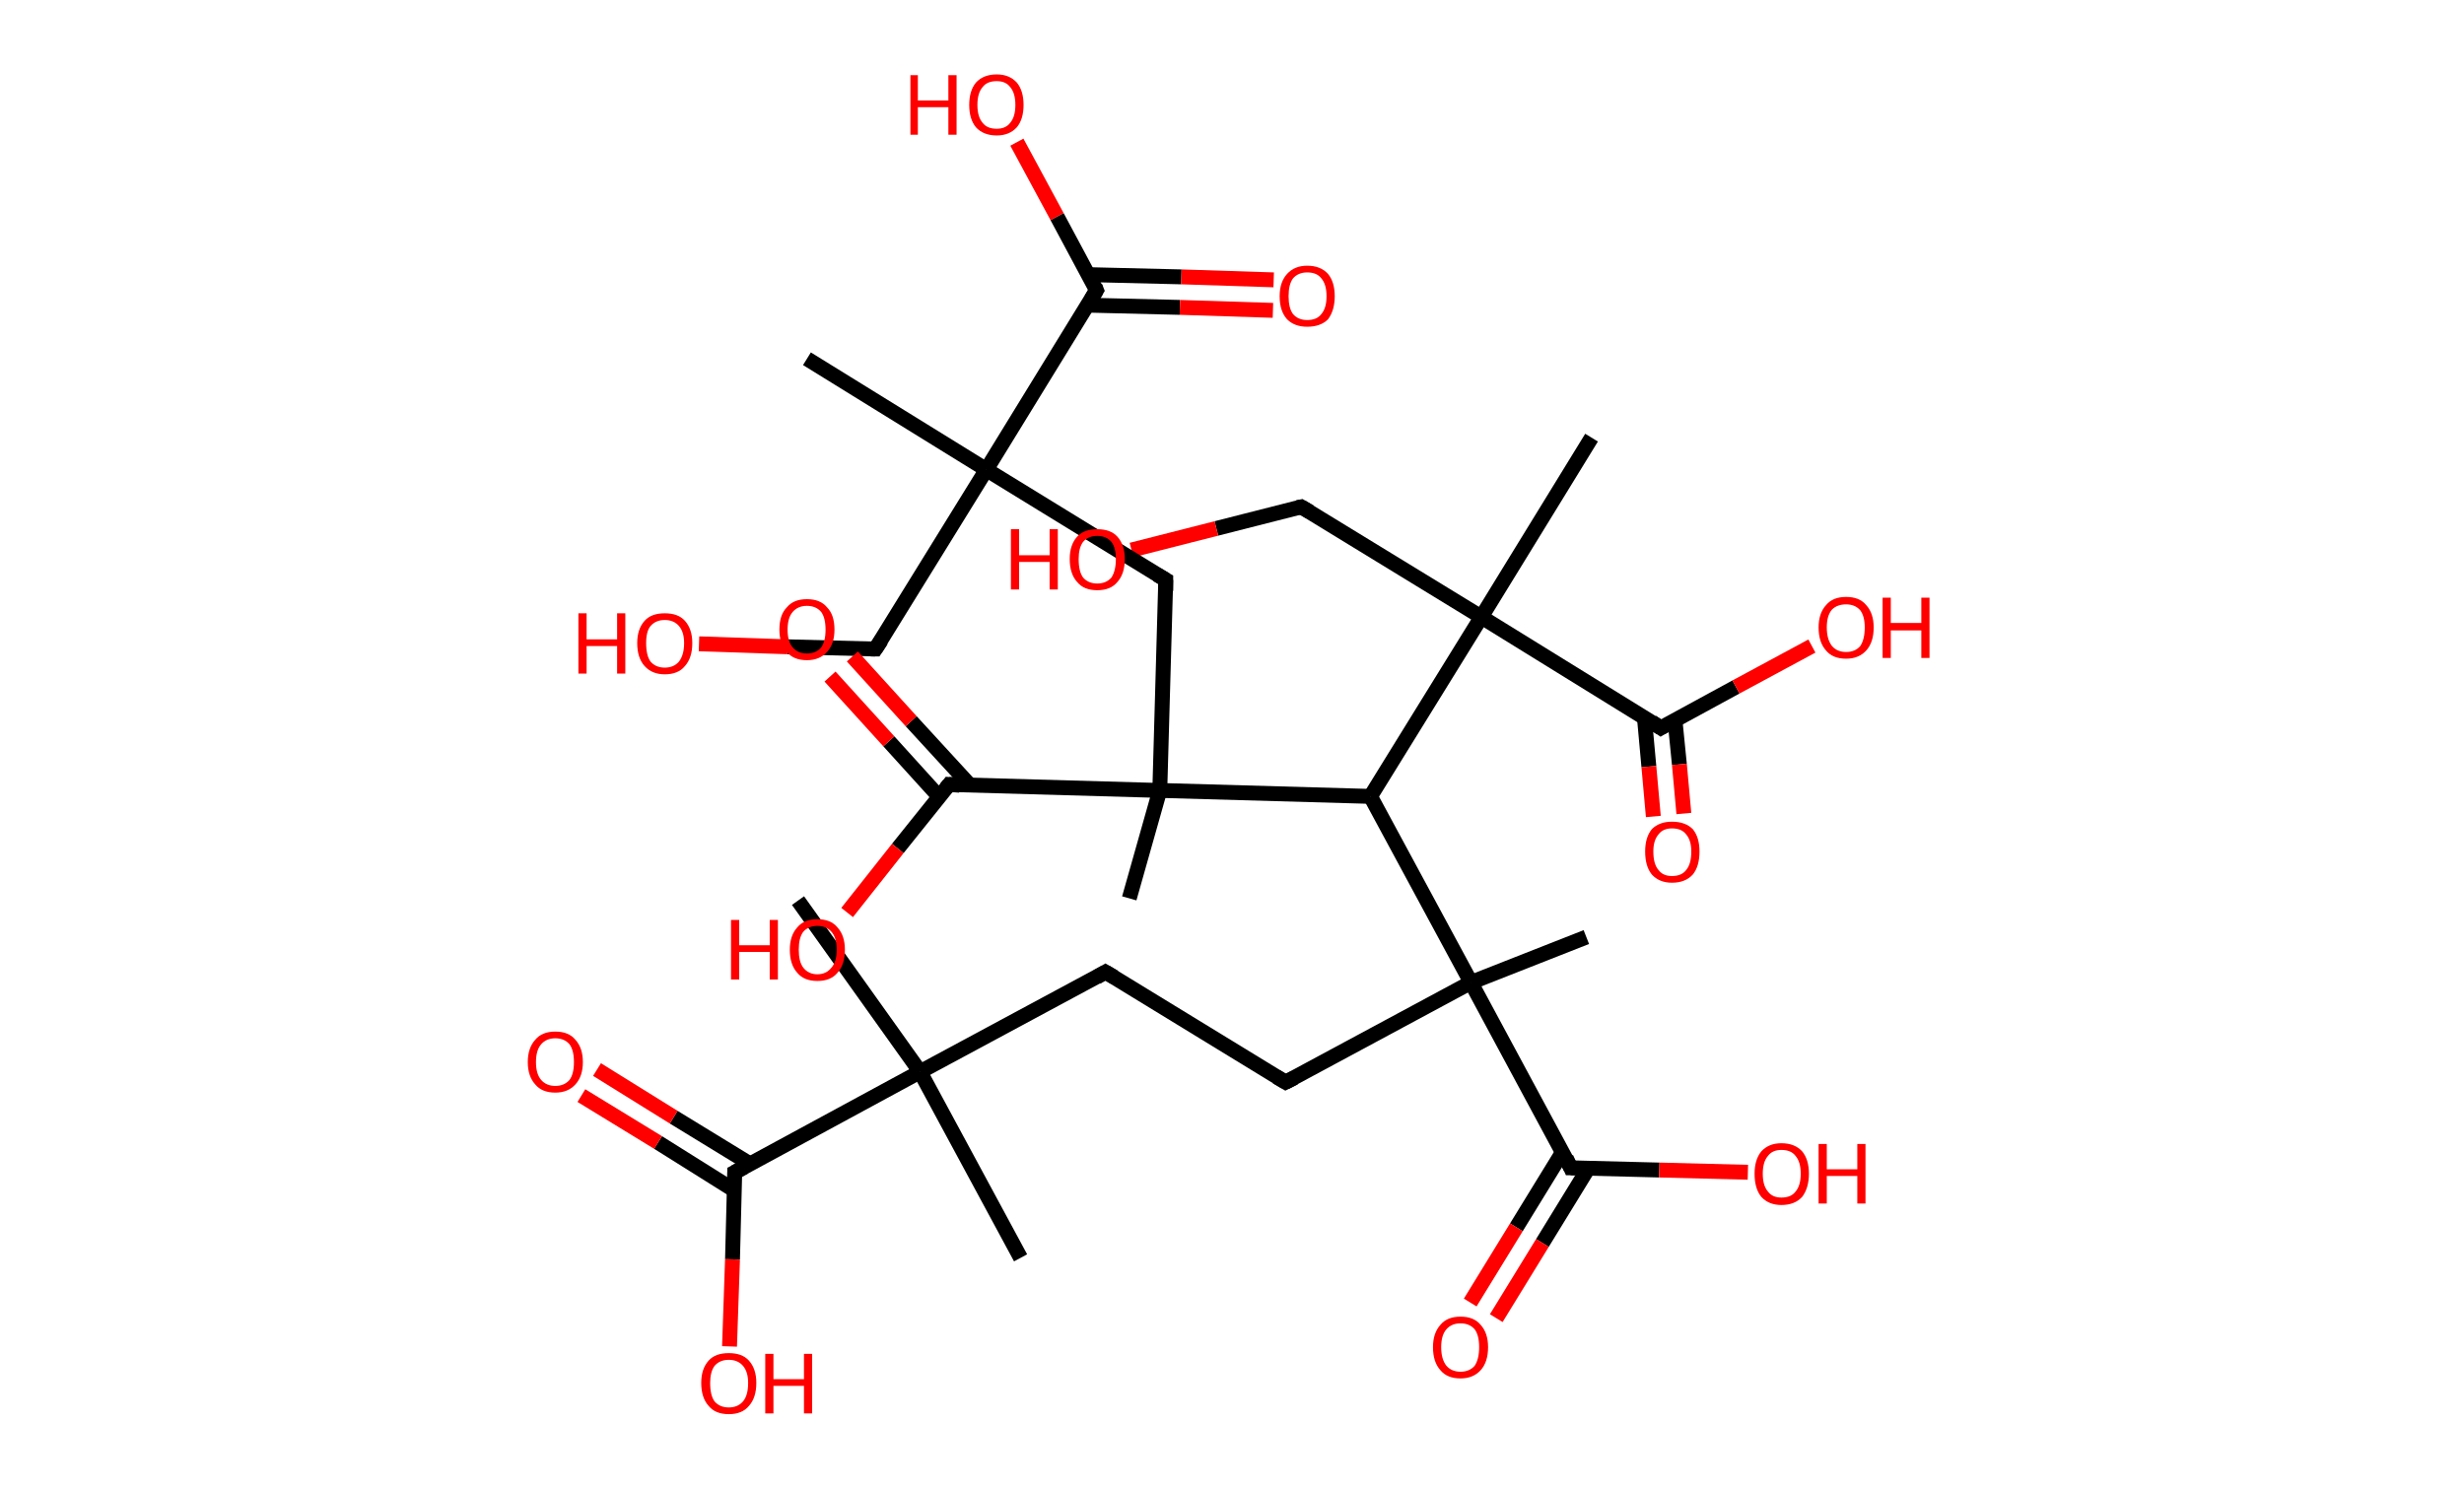 <?xml version='1.0' encoding='ASCII' standalone='yes'?>
<svg xmlns="http://www.w3.org/2000/svg" xmlns:rdkit="http://www.rdkit.org/xml" xmlns:xlink="http://www.w3.org/1999/xlink" version="1.1" baseProfile="full" xml:space="preserve" width="331px" height="200px" viewBox="0 0 331 200">
<!-- END OF HEADER -->
<rect style="opacity:1.0;fill:#FFFFFF;stroke:none" width="331.0" height="200.0" x="0.0" y="0.0"> </rect>
<path class="bond-0 atom-0 atom-1" d="M 107.2,121.0 L 123.6,144.0" style="fill:none;fill-rule:evenodd;stroke:#000000;stroke-width:2.0px;stroke-linecap:butt;stroke-linejoin:miter;stroke-opacity:1"/>
<path class="bond-1 atom-1 atom-2" d="M 123.6,144.0 L 137.1,169.0" style="fill:none;fill-rule:evenodd;stroke:#000000;stroke-width:2.0px;stroke-linecap:butt;stroke-linejoin:miter;stroke-opacity:1"/>
<path class="bond-2 atom-1 atom-3" d="M 123.6,144.0 L 148.5,130.6" style="fill:none;fill-rule:evenodd;stroke:#000000;stroke-width:2.0px;stroke-linecap:butt;stroke-linejoin:miter;stroke-opacity:1"/>
<path class="bond-3 atom-3 atom-4" d="M 148.5,130.6 L 172.7,145.4" style="fill:none;fill-rule:evenodd;stroke:#000000;stroke-width:2.0px;stroke-linecap:butt;stroke-linejoin:miter;stroke-opacity:1"/>
<path class="bond-4 atom-4 atom-5" d="M 172.7,145.4 L 197.6,132.0" style="fill:none;fill-rule:evenodd;stroke:#000000;stroke-width:2.0px;stroke-linecap:butt;stroke-linejoin:miter;stroke-opacity:1"/>
<path class="bond-5 atom-5 atom-6" d="M 197.6,132.0 L 213.1,125.9" style="fill:none;fill-rule:evenodd;stroke:#000000;stroke-width:2.0px;stroke-linecap:butt;stroke-linejoin:miter;stroke-opacity:1"/>
<path class="bond-6 atom-5 atom-7" d="M 197.6,132.0 L 211.0,156.9" style="fill:none;fill-rule:evenodd;stroke:#000000;stroke-width:2.0px;stroke-linecap:butt;stroke-linejoin:miter;stroke-opacity:1"/>
<path class="bond-7 atom-7 atom-8" d="M 209.9,154.8 L 203.7,164.9" style="fill:none;fill-rule:evenodd;stroke:#000000;stroke-width:2.0px;stroke-linecap:butt;stroke-linejoin:miter;stroke-opacity:1"/>
<path class="bond-7 atom-7 atom-8" d="M 203.7,164.9 L 197.5,175.0" style="fill:none;fill-rule:evenodd;stroke:#FF0000;stroke-width:2.0px;stroke-linecap:butt;stroke-linejoin:miter;stroke-opacity:1"/>
<path class="bond-7 atom-7 atom-8" d="M 213.4,156.9 L 207.2,167.0" style="fill:none;fill-rule:evenodd;stroke:#000000;stroke-width:2.0px;stroke-linecap:butt;stroke-linejoin:miter;stroke-opacity:1"/>
<path class="bond-7 atom-7 atom-8" d="M 207.2,167.0 L 201.0,177.1" style="fill:none;fill-rule:evenodd;stroke:#FF0000;stroke-width:2.0px;stroke-linecap:butt;stroke-linejoin:miter;stroke-opacity:1"/>
<path class="bond-8 atom-7 atom-9" d="M 211.0,156.9 L 222.9,157.2" style="fill:none;fill-rule:evenodd;stroke:#000000;stroke-width:2.0px;stroke-linecap:butt;stroke-linejoin:miter;stroke-opacity:1"/>
<path class="bond-8 atom-7 atom-9" d="M 222.9,157.2 L 234.8,157.5" style="fill:none;fill-rule:evenodd;stroke:#FF0000;stroke-width:2.0px;stroke-linecap:butt;stroke-linejoin:miter;stroke-opacity:1"/>
<path class="bond-9 atom-5 atom-10" d="M 197.6,132.0 L 184.1,107.0" style="fill:none;fill-rule:evenodd;stroke:#000000;stroke-width:2.0px;stroke-linecap:butt;stroke-linejoin:miter;stroke-opacity:1"/>
<path class="bond-10 atom-10 atom-11" d="M 184.1,107.0 L 199.0,82.9" style="fill:none;fill-rule:evenodd;stroke:#000000;stroke-width:2.0px;stroke-linecap:butt;stroke-linejoin:miter;stroke-opacity:1"/>
<path class="bond-11 atom-11 atom-12" d="M 199.0,82.9 L 213.8,58.8" style="fill:none;fill-rule:evenodd;stroke:#000000;stroke-width:2.0px;stroke-linecap:butt;stroke-linejoin:miter;stroke-opacity:1"/>
<path class="bond-12 atom-11 atom-13" d="M 199.0,82.9 L 174.8,68.1" style="fill:none;fill-rule:evenodd;stroke:#000000;stroke-width:2.0px;stroke-linecap:butt;stroke-linejoin:miter;stroke-opacity:1"/>
<path class="bond-13 atom-13 atom-14" d="M 174.8,68.1 L 163.4,71.0" style="fill:none;fill-rule:evenodd;stroke:#000000;stroke-width:2.0px;stroke-linecap:butt;stroke-linejoin:miter;stroke-opacity:1"/>
<path class="bond-13 atom-13 atom-14" d="M 163.4,71.0 L 152.0,73.9" style="fill:none;fill-rule:evenodd;stroke:#FF0000;stroke-width:2.0px;stroke-linecap:butt;stroke-linejoin:miter;stroke-opacity:1"/>
<path class="bond-14 atom-11 atom-15" d="M 199.0,82.9 L 223.1,97.8" style="fill:none;fill-rule:evenodd;stroke:#000000;stroke-width:2.0px;stroke-linecap:butt;stroke-linejoin:miter;stroke-opacity:1"/>
<path class="bond-15 atom-15 atom-16" d="M 220.9,96.4 L 221.5,103.0" style="fill:none;fill-rule:evenodd;stroke:#000000;stroke-width:2.0px;stroke-linecap:butt;stroke-linejoin:miter;stroke-opacity:1"/>
<path class="bond-15 atom-15 atom-16" d="M 221.5,103.0 L 222.1,109.7" style="fill:none;fill-rule:evenodd;stroke:#FF0000;stroke-width:2.0px;stroke-linecap:butt;stroke-linejoin:miter;stroke-opacity:1"/>
<path class="bond-15 atom-15 atom-16" d="M 225.0,96.7 L 225.6,102.7" style="fill:none;fill-rule:evenodd;stroke:#000000;stroke-width:2.0px;stroke-linecap:butt;stroke-linejoin:miter;stroke-opacity:1"/>
<path class="bond-15 atom-15 atom-16" d="M 225.6,102.7 L 226.2,109.3" style="fill:none;fill-rule:evenodd;stroke:#FF0000;stroke-width:2.0px;stroke-linecap:butt;stroke-linejoin:miter;stroke-opacity:1"/>
<path class="bond-16 atom-15 atom-17" d="M 223.1,97.8 L 233.2,92.3" style="fill:none;fill-rule:evenodd;stroke:#000000;stroke-width:2.0px;stroke-linecap:butt;stroke-linejoin:miter;stroke-opacity:1"/>
<path class="bond-16 atom-15 atom-17" d="M 233.2,92.3 L 243.4,86.8" style="fill:none;fill-rule:evenodd;stroke:#FF0000;stroke-width:2.0px;stroke-linecap:butt;stroke-linejoin:miter;stroke-opacity:1"/>
<path class="bond-17 atom-10 atom-18" d="M 184.1,107.0 L 155.8,106.2" style="fill:none;fill-rule:evenodd;stroke:#000000;stroke-width:2.0px;stroke-linecap:butt;stroke-linejoin:miter;stroke-opacity:1"/>
<path class="bond-18 atom-18 atom-19" d="M 155.8,106.2 L 151.7,120.7" style="fill:none;fill-rule:evenodd;stroke:#000000;stroke-width:2.0px;stroke-linecap:butt;stroke-linejoin:miter;stroke-opacity:1"/>
<path class="bond-19 atom-18 atom-20" d="M 155.8,106.2 L 156.6,77.9" style="fill:none;fill-rule:evenodd;stroke:#000000;stroke-width:2.0px;stroke-linecap:butt;stroke-linejoin:miter;stroke-opacity:1"/>
<path class="bond-20 atom-20 atom-21" d="M 156.6,77.9 L 132.5,63.1" style="fill:none;fill-rule:evenodd;stroke:#000000;stroke-width:2.0px;stroke-linecap:butt;stroke-linejoin:miter;stroke-opacity:1"/>
<path class="bond-21 atom-21 atom-22" d="M 132.5,63.1 L 108.4,48.2" style="fill:none;fill-rule:evenodd;stroke:#000000;stroke-width:2.0px;stroke-linecap:butt;stroke-linejoin:miter;stroke-opacity:1"/>
<path class="bond-22 atom-21 atom-23" d="M 132.5,63.1 L 117.6,87.2" style="fill:none;fill-rule:evenodd;stroke:#000000;stroke-width:2.0px;stroke-linecap:butt;stroke-linejoin:miter;stroke-opacity:1"/>
<path class="bond-23 atom-23 atom-24" d="M 117.6,87.2 L 105.8,86.9" style="fill:none;fill-rule:evenodd;stroke:#000000;stroke-width:2.0px;stroke-linecap:butt;stroke-linejoin:miter;stroke-opacity:1"/>
<path class="bond-23 atom-23 atom-24" d="M 105.8,86.9 L 93.9,86.5" style="fill:none;fill-rule:evenodd;stroke:#FF0000;stroke-width:2.0px;stroke-linecap:butt;stroke-linejoin:miter;stroke-opacity:1"/>
<path class="bond-24 atom-21 atom-25" d="M 132.5,63.1 L 147.3,39.0" style="fill:none;fill-rule:evenodd;stroke:#000000;stroke-width:2.0px;stroke-linecap:butt;stroke-linejoin:miter;stroke-opacity:1"/>
<path class="bond-25 atom-25 atom-26" d="M 146.1,41.0 L 158.5,41.3" style="fill:none;fill-rule:evenodd;stroke:#000000;stroke-width:2.0px;stroke-linecap:butt;stroke-linejoin:miter;stroke-opacity:1"/>
<path class="bond-25 atom-25 atom-26" d="M 158.5,41.3 L 171.0,41.7" style="fill:none;fill-rule:evenodd;stroke:#FF0000;stroke-width:2.0px;stroke-linecap:butt;stroke-linejoin:miter;stroke-opacity:1"/>
<path class="bond-25 atom-25 atom-26" d="M 146.2,36.9 L 158.7,37.2" style="fill:none;fill-rule:evenodd;stroke:#000000;stroke-width:2.0px;stroke-linecap:butt;stroke-linejoin:miter;stroke-opacity:1"/>
<path class="bond-25 atom-25 atom-26" d="M 158.7,37.2 L 171.1,37.6" style="fill:none;fill-rule:evenodd;stroke:#FF0000;stroke-width:2.0px;stroke-linecap:butt;stroke-linejoin:miter;stroke-opacity:1"/>
<path class="bond-26 atom-25 atom-27" d="M 147.3,39.0 L 142.0,29.1" style="fill:none;fill-rule:evenodd;stroke:#000000;stroke-width:2.0px;stroke-linecap:butt;stroke-linejoin:miter;stroke-opacity:1"/>
<path class="bond-26 atom-25 atom-27" d="M 142.0,29.1 L 136.6,19.1" style="fill:none;fill-rule:evenodd;stroke:#FF0000;stroke-width:2.0px;stroke-linecap:butt;stroke-linejoin:miter;stroke-opacity:1"/>
<path class="bond-27 atom-18 atom-28" d="M 155.8,106.2 L 127.5,105.4" style="fill:none;fill-rule:evenodd;stroke:#000000;stroke-width:2.0px;stroke-linecap:butt;stroke-linejoin:miter;stroke-opacity:1"/>
<path class="bond-28 atom-28 atom-29" d="M 130.3,105.5 L 122.4,96.9" style="fill:none;fill-rule:evenodd;stroke:#000000;stroke-width:2.0px;stroke-linecap:butt;stroke-linejoin:miter;stroke-opacity:1"/>
<path class="bond-28 atom-28 atom-29" d="M 122.4,96.9 L 114.5,88.2" style="fill:none;fill-rule:evenodd;stroke:#FF0000;stroke-width:2.0px;stroke-linecap:butt;stroke-linejoin:miter;stroke-opacity:1"/>
<path class="bond-28 atom-28 atom-29" d="M 126.2,107.1 L 119.4,99.6" style="fill:none;fill-rule:evenodd;stroke:#000000;stroke-width:2.0px;stroke-linecap:butt;stroke-linejoin:miter;stroke-opacity:1"/>
<path class="bond-28 atom-28 atom-29" d="M 119.4,99.6 L 111.5,90.9" style="fill:none;fill-rule:evenodd;stroke:#FF0000;stroke-width:2.0px;stroke-linecap:butt;stroke-linejoin:miter;stroke-opacity:1"/>
<path class="bond-29 atom-28 atom-30" d="M 127.5,105.4 L 120.6,114.0" style="fill:none;fill-rule:evenodd;stroke:#000000;stroke-width:2.0px;stroke-linecap:butt;stroke-linejoin:miter;stroke-opacity:1"/>
<path class="bond-29 atom-28 atom-30" d="M 120.6,114.0 L 113.8,122.6" style="fill:none;fill-rule:evenodd;stroke:#FF0000;stroke-width:2.0px;stroke-linecap:butt;stroke-linejoin:miter;stroke-opacity:1"/>
<path class="bond-30 atom-1 atom-31" d="M 123.6,144.0 L 98.7,157.5" style="fill:none;fill-rule:evenodd;stroke:#000000;stroke-width:2.0px;stroke-linecap:butt;stroke-linejoin:miter;stroke-opacity:1"/>
<path class="bond-31 atom-31 atom-32" d="M 100.8,156.4 L 90.5,150.1" style="fill:none;fill-rule:evenodd;stroke:#000000;stroke-width:2.0px;stroke-linecap:butt;stroke-linejoin:miter;stroke-opacity:1"/>
<path class="bond-31 atom-31 atom-32" d="M 90.5,150.1 L 80.2,143.7" style="fill:none;fill-rule:evenodd;stroke:#FF0000;stroke-width:2.0px;stroke-linecap:butt;stroke-linejoin:miter;stroke-opacity:1"/>
<path class="bond-31 atom-31 atom-32" d="M 98.6,159.9 L 88.4,153.5" style="fill:none;fill-rule:evenodd;stroke:#000000;stroke-width:2.0px;stroke-linecap:butt;stroke-linejoin:miter;stroke-opacity:1"/>
<path class="bond-31 atom-31 atom-32" d="M 88.4,153.5 L 78.1,147.2" style="fill:none;fill-rule:evenodd;stroke:#FF0000;stroke-width:2.0px;stroke-linecap:butt;stroke-linejoin:miter;stroke-opacity:1"/>
<path class="bond-32 atom-31 atom-33" d="M 98.7,157.5 L 98.4,169.2" style="fill:none;fill-rule:evenodd;stroke:#000000;stroke-width:2.0px;stroke-linecap:butt;stroke-linejoin:miter;stroke-opacity:1"/>
<path class="bond-32 atom-31 atom-33" d="M 98.4,169.2 L 98.0,180.9" style="fill:none;fill-rule:evenodd;stroke:#FF0000;stroke-width:2.0px;stroke-linecap:butt;stroke-linejoin:miter;stroke-opacity:1"/>
<path d="M 147.3,131.3 L 148.5,130.6 L 149.7,131.3" style="fill:none;stroke:#000000;stroke-width:2.0px;stroke-linecap:butt;stroke-linejoin:miter;stroke-opacity:1;"/>
<path d="M 171.5,144.7 L 172.7,145.4 L 173.9,144.8" style="fill:none;stroke:#000000;stroke-width:2.0px;stroke-linecap:butt;stroke-linejoin:miter;stroke-opacity:1;"/>
<path d="M 210.4,155.6 L 211.0,156.9 L 211.6,156.9" style="fill:none;stroke:#000000;stroke-width:2.0px;stroke-linecap:butt;stroke-linejoin:miter;stroke-opacity:1;"/>
<path d="M 176.0,68.8 L 174.8,68.1 L 174.3,68.2" style="fill:none;stroke:#000000;stroke-width:2.0px;stroke-linecap:butt;stroke-linejoin:miter;stroke-opacity:1;"/>
<path d="M 221.9,97.0 L 223.1,97.8 L 223.6,97.5" style="fill:none;stroke:#000000;stroke-width:2.0px;stroke-linecap:butt;stroke-linejoin:miter;stroke-opacity:1;"/>
<path d="M 156.6,79.4 L 156.6,77.9 L 155.4,77.2" style="fill:none;stroke:#000000;stroke-width:2.0px;stroke-linecap:butt;stroke-linejoin:miter;stroke-opacity:1;"/>
<path d="M 118.4,86.0 L 117.6,87.2 L 117.0,87.2" style="fill:none;stroke:#000000;stroke-width:2.0px;stroke-linecap:butt;stroke-linejoin:miter;stroke-opacity:1;"/>
<path d="M 146.6,40.2 L 147.3,39.0 L 147.1,38.5" style="fill:none;stroke:#000000;stroke-width:2.0px;stroke-linecap:butt;stroke-linejoin:miter;stroke-opacity:1;"/>
<path d="M 128.9,105.5 L 127.5,105.4 L 127.1,105.9" style="fill:none;stroke:#000000;stroke-width:2.0px;stroke-linecap:butt;stroke-linejoin:miter;stroke-opacity:1;"/>
<path d="M 100.0,156.8 L 98.7,157.5 L 98.7,158.1" style="fill:none;stroke:#000000;stroke-width:2.0px;stroke-linecap:butt;stroke-linejoin:miter;stroke-opacity:1;"/>
<path class="atom-8" d="M 192.5 181.0 Q 192.5 179.1, 193.5 178.0 Q 194.4 176.9, 196.2 176.9 Q 198.0 176.9, 198.9 178.0 Q 199.9 179.1, 199.9 181.0 Q 199.9 183.0, 198.9 184.1 Q 197.9 185.2, 196.2 185.2 Q 194.4 185.2, 193.5 184.1 Q 192.5 183.0, 192.5 181.0 M 196.2 184.3 Q 197.4 184.3, 198.1 183.5 Q 198.7 182.6, 198.7 181.0 Q 198.7 179.4, 198.1 178.6 Q 197.4 177.8, 196.2 177.8 Q 195.0 177.8, 194.3 178.6 Q 193.6 179.4, 193.6 181.0 Q 193.6 182.6, 194.3 183.5 Q 195.0 184.3, 196.2 184.3 " fill="#FF0000"/>
<path class="atom-9" d="M 235.7 157.7 Q 235.7 155.8, 236.6 154.7 Q 237.6 153.6, 239.3 153.6 Q 241.1 153.6, 242.1 154.7 Q 243.0 155.8, 243.0 157.7 Q 243.0 159.6, 242.1 160.8 Q 241.1 161.9, 239.3 161.9 Q 237.6 161.9, 236.6 160.8 Q 235.7 159.7, 235.7 157.7 M 239.3 160.9 Q 240.6 160.9, 241.2 160.1 Q 241.9 159.3, 241.9 157.7 Q 241.9 156.1, 241.2 155.3 Q 240.6 154.5, 239.3 154.5 Q 238.1 154.5, 237.5 155.3 Q 236.8 156.1, 236.8 157.7 Q 236.8 159.3, 237.5 160.1 Q 238.1 160.9, 239.3 160.9 " fill="#FF0000"/>
<path class="atom-9" d="M 244.3 153.7 L 245.4 153.7 L 245.4 157.1 L 249.5 157.1 L 249.5 153.7 L 250.6 153.7 L 250.6 161.7 L 249.5 161.7 L 249.5 158.0 L 245.4 158.0 L 245.4 161.7 L 244.3 161.7 L 244.3 153.7 " fill="#FF0000"/>
<path class="atom-14" d="M 135.8 71.1 L 136.9 71.1 L 136.9 74.6 L 141.0 74.6 L 141.0 71.1 L 142.1 71.1 L 142.1 79.2 L 141.0 79.2 L 141.0 75.5 L 136.9 75.5 L 136.9 79.2 L 135.8 79.2 L 135.8 71.1 " fill="#FF0000"/>
<path class="atom-14" d="M 143.7 75.1 Q 143.7 73.2, 144.7 72.1 Q 145.6 71.1, 147.4 71.1 Q 149.2 71.1, 150.1 72.1 Q 151.1 73.2, 151.1 75.1 Q 151.1 77.1, 150.1 78.2 Q 149.2 79.3, 147.4 79.3 Q 145.6 79.3, 144.7 78.2 Q 143.7 77.1, 143.7 75.1 M 147.4 78.4 Q 148.6 78.4, 149.3 77.6 Q 149.9 76.7, 149.9 75.1 Q 149.9 73.6, 149.3 72.8 Q 148.6 72.0, 147.4 72.0 Q 146.2 72.0, 145.5 72.8 Q 144.9 73.6, 144.9 75.1 Q 144.9 76.8, 145.5 77.6 Q 146.2 78.4, 147.4 78.4 " fill="#FF0000"/>
<path class="atom-16" d="M 221.0 114.4 Q 221.0 112.5, 221.9 111.4 Q 222.9 110.4, 224.6 110.4 Q 226.4 110.4, 227.4 111.4 Q 228.3 112.5, 228.3 114.4 Q 228.3 116.4, 227.4 117.5 Q 226.4 118.6, 224.6 118.6 Q 222.9 118.6, 221.9 117.5 Q 221.0 116.4, 221.0 114.4 M 224.6 117.7 Q 225.9 117.7, 226.5 116.9 Q 227.2 116.1, 227.2 114.4 Q 227.2 112.9, 226.5 112.1 Q 225.9 111.3, 224.6 111.3 Q 223.4 111.3, 222.8 112.1 Q 222.1 112.9, 222.1 114.4 Q 222.1 116.1, 222.8 116.9 Q 223.4 117.7, 224.6 117.7 " fill="#FF0000"/>
<path class="atom-17" d="M 244.3 84.3 Q 244.3 82.4, 245.3 81.3 Q 246.2 80.2, 248.0 80.2 Q 249.8 80.2, 250.7 81.3 Q 251.7 82.4, 251.7 84.3 Q 251.7 86.3, 250.7 87.4 Q 249.7 88.5, 248.0 88.5 Q 246.2 88.5, 245.3 87.4 Q 244.3 86.3, 244.3 84.3 M 248.0 87.6 Q 249.2 87.6, 249.9 86.8 Q 250.5 85.9, 250.5 84.3 Q 250.5 82.8, 249.9 82.0 Q 249.2 81.2, 248.0 81.2 Q 246.8 81.2, 246.1 81.9 Q 245.4 82.7, 245.4 84.3 Q 245.4 85.9, 246.1 86.8 Q 246.8 87.6, 248.0 87.6 " fill="#FF0000"/>
<path class="atom-17" d="M 252.9 80.3 L 254.0 80.3 L 254.0 83.7 L 258.1 83.7 L 258.1 80.3 L 259.2 80.3 L 259.2 88.4 L 258.1 88.4 L 258.1 84.7 L 254.0 84.7 L 254.0 88.4 L 252.9 88.4 L 252.9 80.3 " fill="#FF0000"/>
<path class="atom-24" d="M 77.7 82.4 L 78.8 82.4 L 78.8 85.9 L 82.9 85.9 L 82.9 82.4 L 84.0 82.4 L 84.0 90.5 L 82.9 90.5 L 82.9 86.8 L 78.8 86.8 L 78.8 90.5 L 77.7 90.5 L 77.7 82.4 " fill="#FF0000"/>
<path class="atom-24" d="M 85.6 86.4 Q 85.6 84.5, 86.6 83.4 Q 87.5 82.4, 89.3 82.4 Q 91.1 82.4, 92.0 83.4 Q 93.0 84.5, 93.0 86.4 Q 93.0 88.4, 92.0 89.5 Q 91.1 90.6, 89.3 90.6 Q 87.6 90.6, 86.6 89.5 Q 85.6 88.4, 85.6 86.4 M 89.3 89.7 Q 90.5 89.7, 91.2 88.9 Q 91.9 88.0, 91.9 86.4 Q 91.9 84.9, 91.2 84.1 Q 90.5 83.3, 89.3 83.3 Q 88.1 83.3, 87.4 84.1 Q 86.8 84.8, 86.8 86.4 Q 86.8 88.1, 87.4 88.9 Q 88.1 89.7, 89.3 89.7 " fill="#FF0000"/>
<path class="atom-26" d="M 171.9 39.8 Q 171.9 37.9, 172.9 36.8 Q 173.9 35.7, 175.6 35.7 Q 177.4 35.7, 178.4 36.8 Q 179.3 37.9, 179.3 39.8 Q 179.3 41.7, 178.4 42.9 Q 177.4 43.9, 175.6 43.9 Q 173.9 43.9, 172.9 42.9 Q 171.9 41.8, 171.9 39.8 M 175.6 43.0 Q 176.9 43.0, 177.5 42.2 Q 178.2 41.4, 178.2 39.8 Q 178.2 38.2, 177.5 37.4 Q 176.9 36.6, 175.6 36.6 Q 174.4 36.6, 173.7 37.4 Q 173.1 38.2, 173.1 39.8 Q 173.1 41.4, 173.7 42.2 Q 174.4 43.0, 175.6 43.0 " fill="#FF0000"/>
<path class="atom-27" d="M 122.3 10.1 L 123.3 10.1 L 123.3 13.5 L 127.4 13.5 L 127.4 10.1 L 128.5 10.1 L 128.5 18.1 L 127.4 18.1 L 127.4 14.4 L 123.3 14.4 L 123.3 18.1 L 122.3 18.1 L 122.3 10.1 " fill="#FF0000"/>
<path class="atom-27" d="M 130.2 14.1 Q 130.2 12.2, 131.1 11.1 Q 132.1 10.0, 133.9 10.0 Q 135.6 10.0, 136.6 11.1 Q 137.5 12.2, 137.5 14.1 Q 137.5 16.0, 136.6 17.1 Q 135.6 18.2, 133.9 18.2 Q 132.1 18.2, 131.1 17.1 Q 130.2 16.0, 130.2 14.1 M 133.9 17.3 Q 135.1 17.3, 135.7 16.5 Q 136.4 15.7, 136.4 14.1 Q 136.4 12.5, 135.7 11.7 Q 135.1 10.9, 133.9 10.9 Q 132.6 10.9, 132.0 11.7 Q 131.3 12.5, 131.3 14.1 Q 131.3 15.7, 132.0 16.5 Q 132.6 17.3, 133.9 17.3 " fill="#FF0000"/>
<path class="atom-29" d="M 104.7 84.6 Q 104.7 82.6, 105.7 81.6 Q 106.6 80.5, 108.4 80.5 Q 110.2 80.5, 111.1 81.6 Q 112.1 82.6, 112.1 84.6 Q 112.1 86.5, 111.1 87.6 Q 110.1 88.7, 108.4 88.7 Q 106.6 88.7, 105.7 87.6 Q 104.7 86.5, 104.7 84.6 M 108.4 87.8 Q 109.6 87.8, 110.3 87.0 Q 110.9 86.2, 110.9 84.6 Q 110.9 83.0, 110.3 82.2 Q 109.6 81.4, 108.4 81.4 Q 107.2 81.4, 106.5 82.2 Q 105.8 83.0, 105.8 84.6 Q 105.8 86.2, 106.5 87.0 Q 107.2 87.8, 108.4 87.8 " fill="#FF0000"/>
<path class="atom-30" d="M 98.2 123.6 L 99.3 123.6 L 99.3 127.0 L 103.4 127.0 L 103.4 123.6 L 104.5 123.6 L 104.5 131.6 L 103.4 131.6 L 103.4 127.9 L 99.3 127.9 L 99.3 131.6 L 98.2 131.6 L 98.2 123.6 " fill="#FF0000"/>
<path class="atom-30" d="M 106.1 127.6 Q 106.1 125.7, 107.1 124.6 Q 108.0 123.5, 109.8 123.5 Q 111.6 123.5, 112.5 124.6 Q 113.5 125.7, 113.5 127.6 Q 113.5 129.6, 112.5 130.7 Q 111.6 131.8, 109.8 131.8 Q 108.0 131.8, 107.1 130.7 Q 106.1 129.6, 106.1 127.6 M 109.8 130.9 Q 111.0 130.9, 111.7 130.0 Q 112.4 129.2, 112.4 127.6 Q 112.4 126.0, 111.7 125.2 Q 111.0 124.4, 109.8 124.4 Q 108.6 124.4, 107.9 125.2 Q 107.3 126.0, 107.3 127.6 Q 107.3 129.2, 107.9 130.0 Q 108.6 130.9, 109.8 130.9 " fill="#FF0000"/>
<path class="atom-32" d="M 70.9 142.7 Q 70.9 140.8, 71.9 139.7 Q 72.8 138.6, 74.6 138.6 Q 76.4 138.6, 77.3 139.7 Q 78.3 140.8, 78.3 142.7 Q 78.3 144.6, 77.3 145.7 Q 76.3 146.8, 74.6 146.8 Q 72.8 146.8, 71.9 145.7 Q 70.9 144.6, 70.9 142.7 M 74.6 145.9 Q 75.8 145.9, 76.5 145.1 Q 77.1 144.3, 77.1 142.7 Q 77.1 141.1, 76.5 140.3 Q 75.8 139.5, 74.6 139.5 Q 73.4 139.5, 72.7 140.3 Q 72.0 141.1, 72.0 142.7 Q 72.0 144.3, 72.7 145.1 Q 73.4 145.9, 74.6 145.9 " fill="#FF0000"/>
<path class="atom-33" d="M 94.2 185.8 Q 94.2 183.9, 95.2 182.8 Q 96.1 181.8, 97.9 181.8 Q 99.7 181.8, 100.6 182.8 Q 101.6 183.9, 101.6 185.8 Q 101.6 187.8, 100.6 188.9 Q 99.7 190.0, 97.9 190.0 Q 96.1 190.0, 95.2 188.9 Q 94.2 187.8, 94.2 185.8 M 97.9 189.1 Q 99.1 189.1, 99.8 188.3 Q 100.5 187.5, 100.5 185.8 Q 100.5 184.3, 99.8 183.5 Q 99.1 182.7, 97.9 182.7 Q 96.7 182.7, 96.0 183.5 Q 95.4 184.3, 95.4 185.8 Q 95.4 187.5, 96.0 188.3 Q 96.7 189.1, 97.9 189.1 " fill="#FF0000"/>
<path class="atom-33" d="M 102.8 181.9 L 103.9 181.9 L 103.9 185.3 L 108.0 185.3 L 108.0 181.9 L 109.1 181.9 L 109.1 189.9 L 108.0 189.9 L 108.0 186.2 L 103.9 186.2 L 103.9 189.9 L 102.8 189.9 L 102.8 181.9 " fill="#FF0000"/>
</svg>
